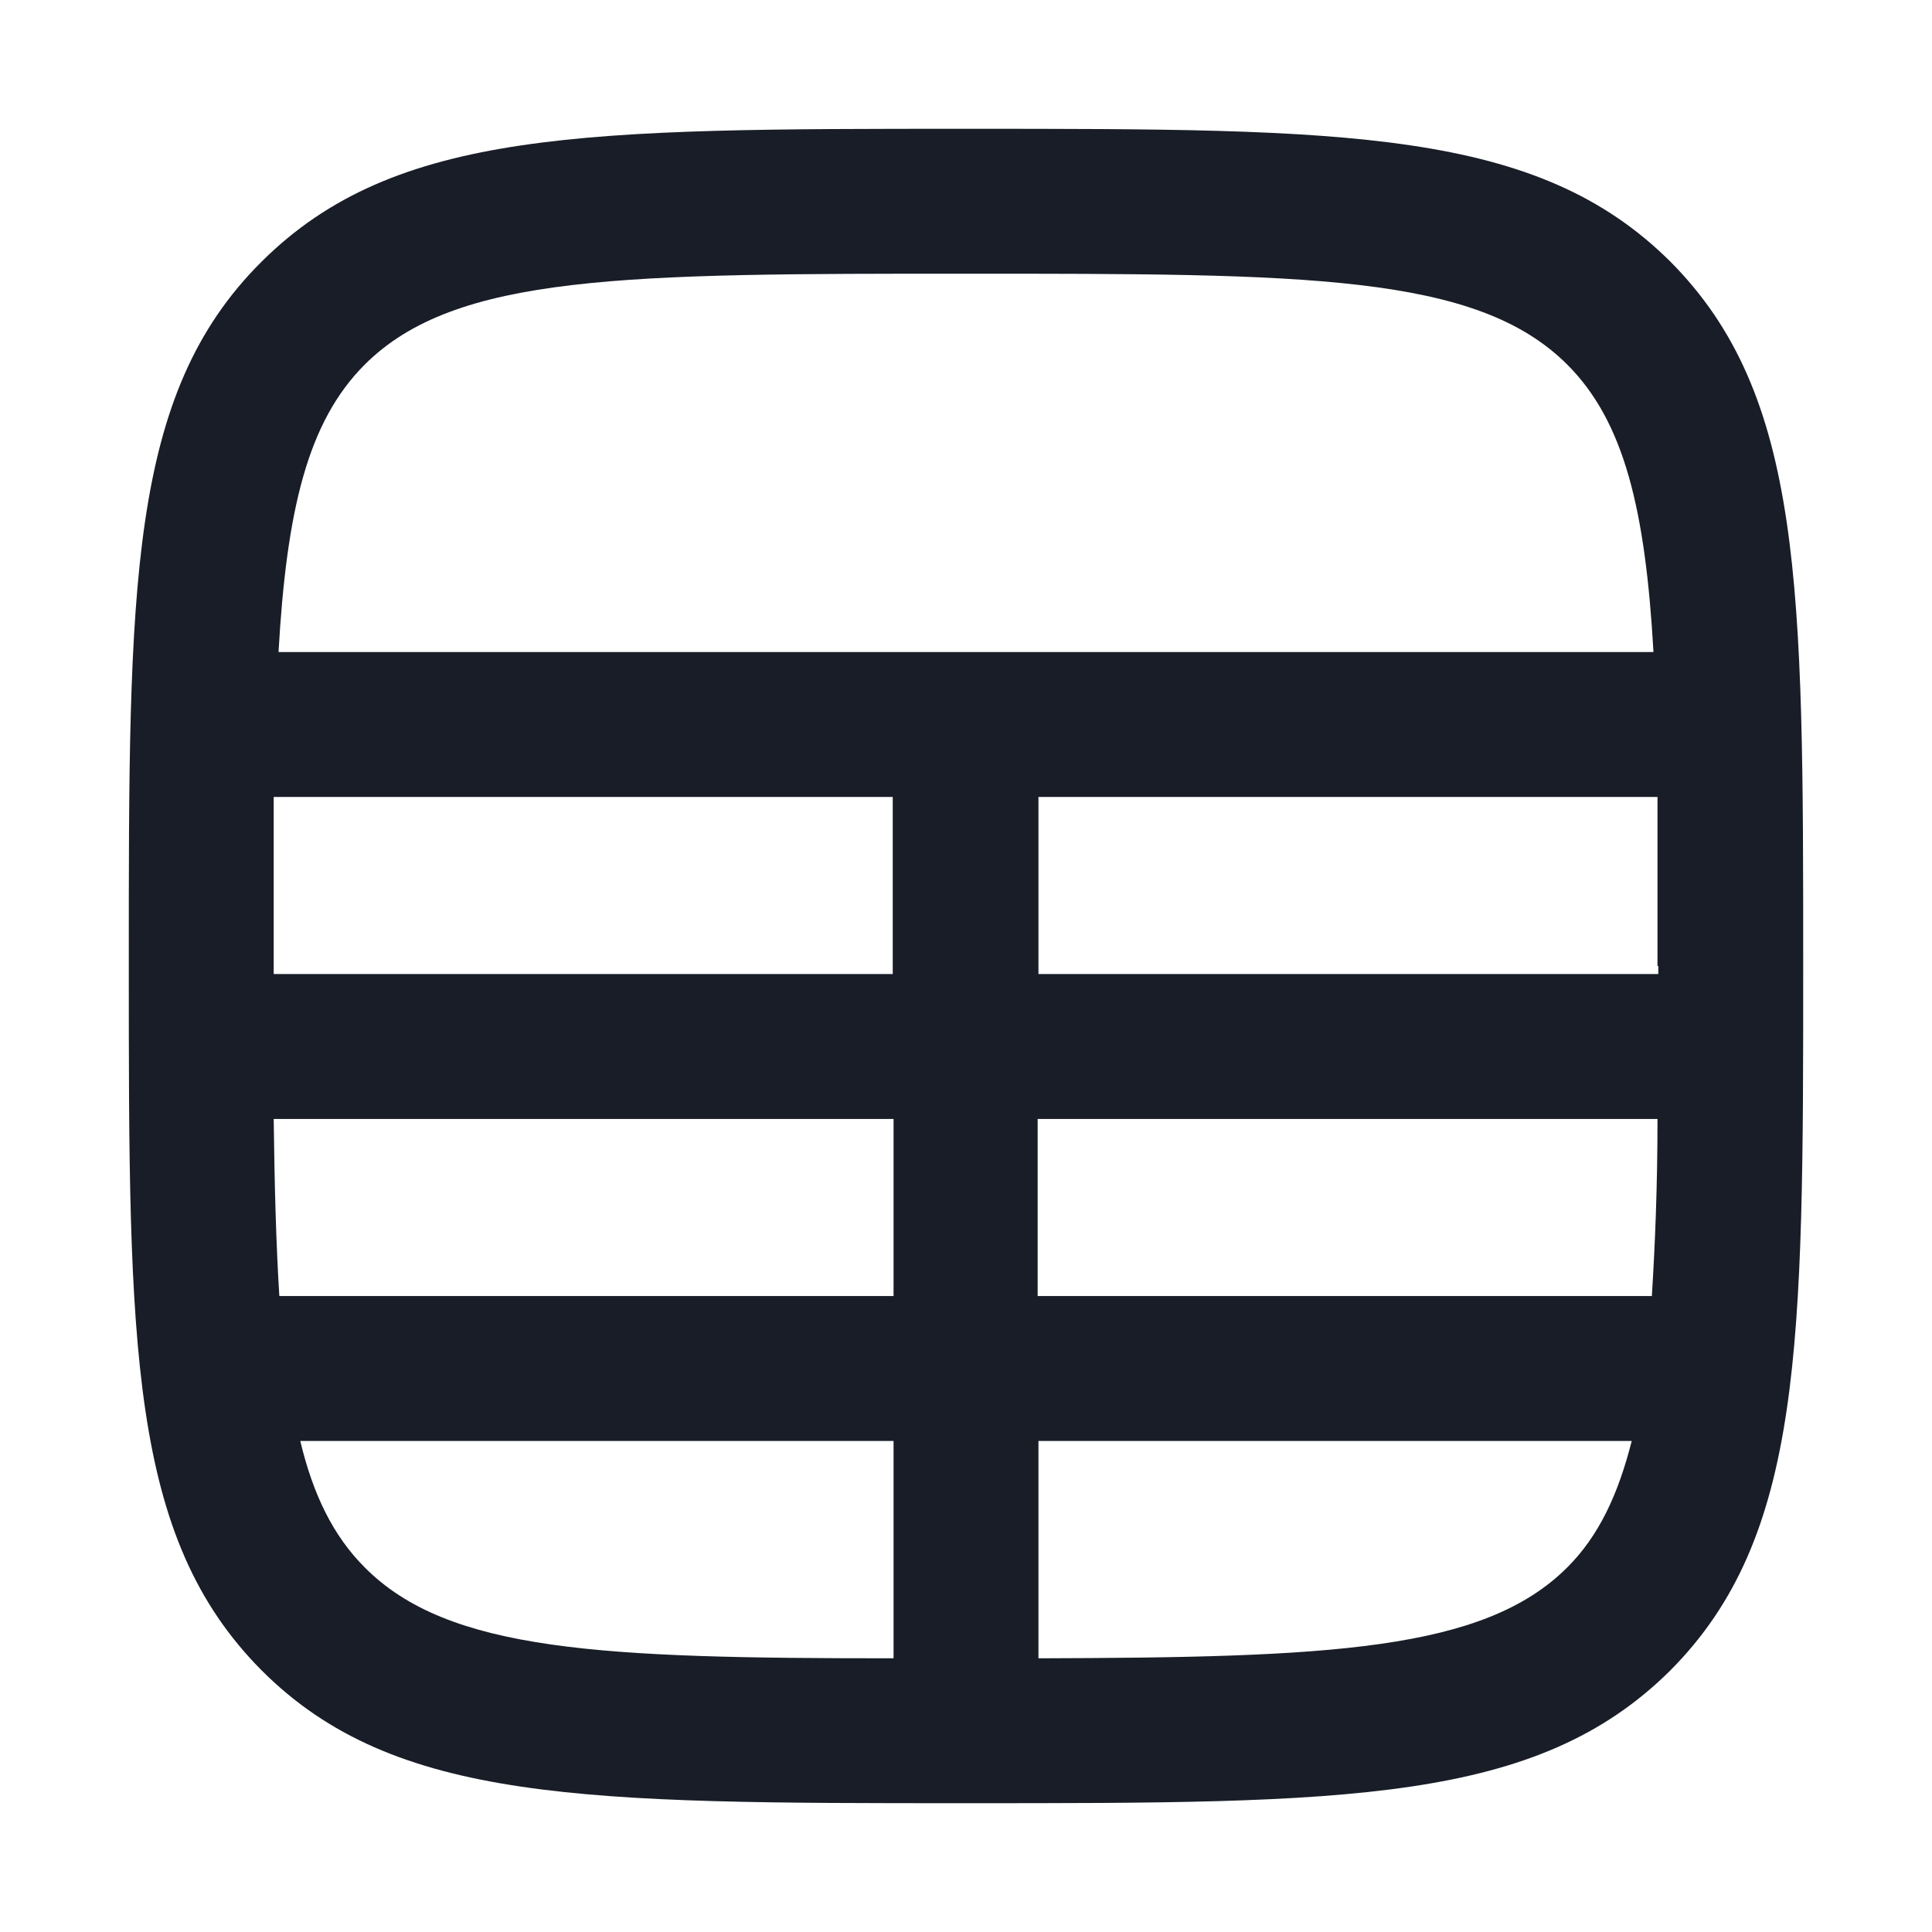 <svg width="24" height="24" viewBox="0 0 24 24" fill="none" xmlns="http://www.w3.org/2000/svg">
<path d="M20.75 3.25C19.09 1.6 16.73 1.6 12 1.6C7.27 1.6 4.91 1.6 3.25 3.25C1.59 4.9 1.6 7.28 1.6 12C1.6 16.72 1.6 19.09 3.25 20.75C4.9 22.4 7.27 22.4 12 22.4C16.73 22.4 19.09 22.4 20.75 20.75C22.4 19.09 22.4 16.72 22.4 12C22.4 7.28 22.4 4.91 20.75 3.25ZM12 3.4C16.22 3.4 18.34 3.4 19.47 4.53C20.18 5.24 20.44 6.34 20.54 8.1H3.46C3.56 6.34 3.82 5.24 4.53 4.53C5.66 3.4 7.78 3.4 12 3.4ZM20.6 12C20.6 12 20.6 12.06 20.6 12.1H12.9V9.9H20.59C20.59 10.54 20.59 11.22 20.59 12H20.6ZM3.4 12C3.4 11.22 3.4 10.54 3.4 9.9H11.09V12.1H3.4C3.4 12.1 3.4 12.04 3.4 12ZM11.1 13.9V16.1H3.47C3.43 15.46 3.41 14.73 3.4 13.9H11.09H11.1ZM12.9 13.9H20.59C20.59 14.73 20.56 15.46 20.52 16.1H12.89V13.9H12.9ZM3.73 17.9H11.1V20.6C7.48 20.6 5.57 20.52 4.53 19.47C4.14 19.08 3.89 18.57 3.73 17.9ZM12.9 20.6V17.9H20.27C20.1 18.57 19.86 19.08 19.47 19.47C18.43 20.51 16.51 20.59 12.9 20.6Z" fill="#181D27"/>
</svg>
